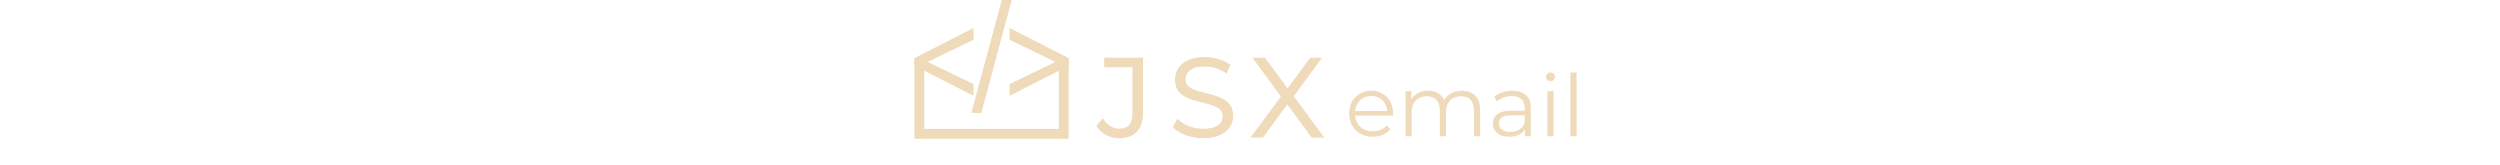 <svg height="36" viewBox="0 0 547 134" fill="none" xmlns="http://www.w3.org/2000/svg">
  <path
    fillRule="evenodd"
    clipRule="evenodd"
    d="M0.2 50V109V113H4.2H121.8H125.8V109V50H117.8V105H8.2V50H0.2Z"
    fill="#efdab9"
  />
  <path
    d="M0 53.429V47.426L48.307 22.812V32.418L11.252 50.277L11.552 49.677V51.178L11.252 50.578L48.307 68.437V78.042L0 53.429Z"
    fill="#efdab9"
  />
  <path d="M79.437 0L54.683 92H46.582L71.336 0H79.437Z" fill="#efdab9" />
  <path
    d="M126 53.429L77.693 78.042V68.437L114.748 50.578L114.448 51.178V49.677L114.748 50.277L77.693 32.418V22.812L126 47.426V53.429Z"
    fill="#efdab9"
  />
  <path
    d="M167.01 111.54C163.47 111.54 160.14 110.76 157.02 109.2C153.96 107.64 151.5 105.42 149.64 102.54L153.51 98.04C155.25 100.56 157.26 102.48 159.54 103.8C161.82 105.12 164.34 105.78 167.1 105.78C174.9 105.78 178.8 101.16 178.8 91.92V53.76H155.76V48H185.37V91.65C185.37 98.31 183.81 103.29 180.69 106.59C177.63 109.89 173.07 111.54 167.01 111.54ZM235.318 111.54C230.638 111.54 226.138 110.79 221.818 109.29C217.558 107.73 214.258 105.75 211.918 103.35L214.528 98.22C216.748 100.38 219.718 102.21 223.438 103.71C227.218 105.15 231.178 105.87 235.318 105.87C239.278 105.87 242.488 105.39 244.948 104.43C247.468 103.41 249.298 102.06 250.438 100.38C251.638 98.7 252.238 96.84 252.238 94.8C252.238 92.34 251.518 90.36 250.078 88.86C248.698 87.36 246.868 86.19 244.588 85.35C242.308 84.45 239.788 83.67 237.028 83.01C234.268 82.35 231.508 81.66 228.748 80.94C225.988 80.16 223.438 79.14 221.098 77.88C218.818 76.62 216.958 74.97 215.518 72.93C214.138 70.83 213.448 68.1 213.448 64.74C213.448 61.62 214.258 58.77 215.878 56.19C217.558 53.55 220.108 51.45 223.528 49.89C226.948 48.27 231.328 47.46 236.668 47.46C240.208 47.46 243.718 47.97 247.198 48.99C250.678 49.95 253.678 51.3 256.198 53.04L253.948 58.35C251.248 56.55 248.368 55.23 245.308 54.39C242.308 53.55 239.398 53.13 236.578 53.13C232.798 53.13 229.678 53.64 227.218 54.66C224.758 55.68 222.928 57.06 221.728 58.8C220.588 60.48 220.018 62.4 220.018 64.56C220.018 67.02 220.708 69 222.088 70.5C223.528 72 225.388 73.17 227.668 74.01C230.008 74.85 232.558 75.6 235.318 76.26C238.078 76.92 240.808 77.64 243.508 78.42C246.268 79.2 248.788 80.22 251.068 81.48C253.408 82.68 255.268 84.3 256.648 86.34C258.088 88.38 258.808 91.05 258.808 94.35C258.808 97.41 257.968 100.26 256.288 102.9C254.608 105.48 252.028 107.58 248.548 109.2C245.128 110.76 240.718 111.54 235.318 111.54ZM275.959 111L301.789 76.08V81.21L277.489 48H285.139L305.569 75.72L302.599 75.81L323.029 48H330.229L306.199 80.76V76.08L331.939 111H324.199L302.419 81.39H305.209L283.609 111H275.959Z"
    fill="#efdab9"
  />
  <path
    d="M157.02 109.2L156.566 110.091L156.573 110.094L157.02 109.2ZM149.64 102.54L148.882 101.888L148.394 102.455L148.8 103.083L149.64 102.54ZM153.51 98.04L154.333 97.472L153.597 96.406L152.752 97.388L153.51 98.04ZM159.54 103.8L160.041 102.935L160.041 102.935L159.54 103.8ZM178.8 53.76H179.8V52.76H178.8V53.76ZM155.76 53.76H154.76V54.76H155.76V53.76ZM155.76 48V47H154.76V48H155.76ZM185.37 48H186.37V47H185.37V48ZM180.69 106.59L179.963 105.903L179.957 105.91L180.69 106.59ZM167.01 110.54C163.623 110.54 160.446 109.795 157.467 108.306L156.573 110.094C159.834 111.725 163.317 112.54 167.01 112.54V110.54ZM157.474 108.309C154.571 106.829 152.244 104.729 150.48 101.997L148.8 103.083C150.756 106.111 153.349 108.451 156.566 110.091L157.474 108.309ZM150.398 103.192L154.268 98.692L152.752 97.388L148.882 101.888L150.398 103.192ZM152.687 98.608C154.498 101.23 156.612 103.26 159.039 104.665L160.041 102.935C157.908 101.7 156.002 99.89 154.333 97.472L152.687 98.608ZM159.039 104.665C161.479 106.078 164.173 106.78 167.1 106.78V104.78C164.507 104.78 162.161 104.162 160.041 102.935L159.039 104.665ZM167.1 106.78C171.203 106.78 174.447 105.557 176.639 102.96C178.804 100.396 179.8 96.657 179.8 91.92H177.8C177.8 96.423 176.846 99.614 175.111 101.67C173.403 103.693 170.797 104.78 167.1 104.78V106.78ZM179.8 91.92V53.76H177.8V91.92H179.8ZM178.8 52.76H155.76V54.76H178.8V52.76ZM156.76 53.76V48H154.76V53.76H156.76ZM155.76 49H185.37V47H155.76V49ZM184.37 48V91.65H186.37V48H184.37ZM184.37 91.65C184.37 98.172 182.841 102.86 179.963 105.903L181.417 107.277C184.779 103.72 186.37 98.448 186.37 91.65H184.37ZM179.957 105.91C177.145 108.942 172.892 110.54 167.01 110.54V112.54C173.248 112.54 178.115 110.838 181.423 107.27L179.957 105.91ZM221.818 109.29L221.474 110.229L221.482 110.232L221.49 110.235L221.818 109.29ZM211.918 103.35L211.027 102.897L210.702 103.535L211.202 104.048L211.918 103.35ZM214.528 98.22L215.225 97.503L214.252 96.556L213.637 97.766L214.528 98.22ZM223.438 103.71L223.064 104.637L223.073 104.641L223.082 104.644L223.438 103.71ZM244.948 104.43L245.311 105.362L245.323 105.357L244.948 104.43ZM250.438 100.38L249.624 99.799L249.617 99.808L249.61 99.819L250.438 100.38ZM250.078 88.86L249.342 89.537L249.349 89.545L249.357 89.552L250.078 88.86ZM244.588 85.35L244.221 86.28L244.231 86.284L244.242 86.288L244.588 85.35ZM228.748 80.94L228.476 81.902L228.486 81.905L228.495 81.908L228.748 80.94ZM221.098 77.88L220.614 78.755L220.624 78.76L221.098 77.88ZM215.518 72.93L214.682 73.479L214.691 73.493L214.701 73.507L215.518 72.93ZM215.878 56.19L215.034 55.653L215.031 55.658L215.878 56.19ZM223.528 49.89L223.943 50.8L223.949 50.797L223.956 50.794L223.528 49.89ZM247.198 48.99L246.917 49.95L246.924 49.952L246.932 49.954L247.198 48.99ZM256.198 53.04L257.119 53.43L257.436 52.68L256.766 52.217L256.198 53.04ZM253.948 58.35L253.393 59.182L254.398 59.852L254.869 58.74L253.948 58.35ZM245.308 54.39L245.038 55.353L245.043 55.354L245.308 54.39ZM227.218 54.66L226.835 53.736L226.835 53.736L227.218 54.66ZM221.728 58.8L220.905 58.232L220.9 58.239L221.728 58.8ZM222.088 70.5L221.352 71.177L221.359 71.185L221.367 71.192L222.088 70.5ZM227.668 74.01L227.322 74.948L227.33 74.951L227.668 74.01ZM235.318 76.26L235.085 77.233L235.085 77.233L235.318 76.26ZM243.508 78.42L243.23 79.381L243.236 79.382L243.508 78.42ZM251.068 81.48L250.584 82.355L250.598 82.363L250.612 82.37L251.068 81.48ZM256.648 86.34L255.82 86.9L255.825 86.909L255.831 86.917L256.648 86.34ZM256.288 102.9L257.126 103.446L257.132 103.437L256.288 102.9ZM248.548 109.2L248.963 110.11L248.97 110.107L248.548 109.2ZM235.318 110.54C230.747 110.54 226.358 109.808 222.146 108.345L221.49 110.235C225.918 111.772 230.529 112.54 235.318 112.54V110.54ZM222.162 108.351C217.995 106.825 214.839 104.914 212.634 102.652L211.202 104.048C213.676 106.586 217.121 108.635 221.474 110.229L222.162 108.351ZM212.809 103.803L215.419 98.674L213.637 97.766L211.027 102.897L212.809 103.803ZM213.831 98.937C216.167 101.21 219.257 103.103 223.064 104.637L223.812 102.783C220.178 101.317 217.329 99.55 215.225 97.503L213.831 98.937ZM223.082 104.644C226.978 106.129 231.059 106.87 235.318 106.87V104.87C231.297 104.87 227.458 104.171 223.794 102.776L223.082 104.644ZM235.318 106.87C239.346 106.87 242.693 106.383 245.311 105.362L244.584 103.498C242.283 104.397 239.21 104.87 235.318 104.87V106.87ZM245.323 105.357C247.966 104.287 249.982 102.832 251.265 100.942L249.61 99.819C248.614 101.288 246.97 102.533 244.573 103.503L245.323 105.357ZM251.252 100.961C252.571 99.114 253.238 97.051 253.238 94.8H251.238C251.238 96.629 250.705 98.286 249.624 99.799L251.252 100.961ZM253.238 94.8C253.238 92.132 252.45 89.887 250.799 88.168L249.357 89.552C250.586 90.833 251.238 92.548 251.238 94.8H253.238ZM250.814 88.183C249.308 86.546 247.334 85.296 244.934 84.412L244.242 86.288C246.402 87.084 248.088 88.174 249.342 89.537L250.814 88.183ZM244.955 84.42C242.625 83.5 240.059 82.707 237.26 82.037L236.795 83.983C239.516 84.633 241.991 85.4 244.221 86.28L244.955 84.42ZM237.26 82.037C234.507 81.379 231.754 80.691 229 79.972L228.495 81.908C231.262 82.629 234.029 83.321 236.795 83.983L237.26 82.037ZM229.02 79.978C226.325 79.216 223.843 78.222 221.572 76.999L220.624 78.76C223.033 80.058 225.651 81.104 228.476 81.902L229.02 79.978ZM221.582 77.005C219.428 75.815 217.684 74.264 216.335 72.353L214.701 73.507C216.232 75.675 218.208 77.425 220.614 78.755L221.582 77.005ZM216.354 72.381C215.111 70.49 214.448 67.969 214.448 64.74H212.448C212.448 68.231 213.164 71.169 214.682 73.479L216.354 72.381ZM214.448 64.74C214.448 61.803 215.207 59.138 216.725 56.722L215.031 55.658C213.308 58.402 212.448 61.437 212.448 64.74H214.448ZM216.722 56.727C218.278 54.28 220.663 52.296 223.943 50.8L223.113 48.98C219.553 50.604 216.837 52.82 215.034 55.653L216.722 56.727ZM223.956 50.794C227.199 49.258 231.419 48.46 236.668 48.46V46.46C231.237 46.46 226.697 47.282 223.1 48.986L223.956 50.794ZM236.668 48.46C240.11 48.46 243.526 48.956 246.917 49.95L247.479 48.03C243.91 46.984 240.305 46.46 236.668 46.46V48.46ZM246.932 49.954C250.323 50.889 253.217 52.197 255.63 53.863L256.766 52.217C254.139 50.403 251.033 49.011 247.464 48.026L246.932 49.954ZM255.277 52.65L253.027 57.96L254.869 58.74L257.119 53.43L255.277 52.65ZM254.503 57.518C251.716 55.66 248.738 54.295 245.573 53.426L245.043 55.354C247.998 56.165 250.78 57.44 253.393 59.182L254.503 57.518ZM245.578 53.427C242.499 52.565 239.498 52.13 236.578 52.13V54.13C239.298 54.13 242.117 54.535 245.038 55.353L245.578 53.427ZM236.578 52.13C232.717 52.13 229.456 52.65 226.835 53.736L227.601 55.584C229.9 54.63 232.878 54.13 236.578 54.13V52.13ZM226.835 53.736C224.243 54.811 222.239 56.297 220.905 58.232L222.551 59.368C223.616 57.823 225.273 56.549 227.601 55.584L226.835 53.736ZM220.9 58.239C219.641 60.095 219.018 62.213 219.018 64.56H221.018C221.018 62.587 221.535 60.865 222.555 59.361L220.9 58.239ZM219.018 64.56C219.018 67.216 219.768 69.456 221.352 71.177L222.824 69.823C221.647 68.544 221.018 66.824 221.018 64.56H219.018ZM221.367 71.192C222.928 72.819 224.924 74.065 227.322 74.948L228.014 73.072C225.852 72.275 224.128 71.181 222.809 69.808L221.367 71.192ZM227.33 74.951C229.709 75.805 232.295 76.565 235.085 77.233L235.55 75.287C232.821 74.635 230.307 73.895 228.006 73.069L227.33 74.951ZM235.085 77.233C237.83 77.889 240.545 78.605 243.23 79.381L243.785 77.459C241.07 76.675 238.325 75.951 235.55 75.287L235.085 77.233ZM243.236 79.382C245.93 80.144 248.378 81.136 250.584 82.355L251.552 80.605C249.198 79.304 246.606 78.256 243.78 77.458L243.236 79.382ZM250.612 82.37C252.812 83.498 254.54 85.009 255.82 86.9L257.476 85.78C255.996 83.591 254.003 81.862 251.524 80.59L250.612 82.37ZM255.831 86.917C257.119 88.741 257.808 91.191 257.808 94.35H259.808C259.808 90.909 259.057 88.019 257.465 85.763L255.831 86.917ZM257.808 94.35C257.808 97.215 257.025 99.88 255.444 102.363L257.132 103.437C258.911 100.64 259.808 97.605 259.808 94.35H257.808ZM255.45 102.354C253.895 104.743 251.478 106.733 248.126 108.293L248.97 110.107C252.578 108.427 255.321 106.217 257.126 103.446L255.45 102.354ZM248.133 108.29C244.887 109.771 240.633 110.54 235.318 110.54V112.54C240.803 112.54 245.369 111.749 248.963 110.11L248.133 108.29ZM275.959 111L275.155 110.405L273.975 112H275.959V111ZM301.789 76.08H302.789V73.046L300.985 75.485L301.789 76.08ZM301.789 81.21L300.981 81.8L302.789 84.27V81.21H301.789ZM277.489 48V47H275.518L276.681 48.59L277.489 48ZM285.139 48L285.944 47.407L285.644 47H285.139V48ZM305.569 75.72L305.599 76.719L307.505 76.662L306.374 75.127L305.569 75.72ZM302.599 75.81L301.793 75.218L300.578 76.872L302.629 76.809L302.599 75.81ZM323.029 48V47H322.522L322.223 47.408L323.029 48ZM330.229 48L331.035 48.592L332.202 47H330.229V48ZM306.199 80.76H305.199V83.814L307.005 81.352L306.199 80.76ZM306.199 76.08L307.003 75.487L305.199 73.038V76.08H306.199ZM331.939 111V112H333.918L332.743 110.407L331.939 111ZM324.199 111L323.393 111.593L323.693 112H324.199V111ZM302.419 81.39V80.39H300.442L301.613 81.983L302.419 81.39ZM305.209 81.39L306.016 81.979L307.176 80.39H305.209V81.39ZM283.609 111V112H284.117L284.416 111.589L283.609 111ZM276.762 111.595L302.592 76.675L300.985 75.485L275.155 110.405L276.762 111.595ZM300.789 76.08V81.21H302.789V76.08H300.789ZM302.596 80.62L278.296 47.41L276.681 48.59L300.981 81.8L302.596 80.62ZM277.489 49H285.139V47H277.489V49ZM284.334 48.593L304.764 76.313L306.374 75.127L285.944 47.407L284.334 48.593ZM305.538 74.721L302.568 74.811L302.629 76.809L305.599 76.719L305.538 74.721ZM303.404 76.402L323.834 48.592L322.223 47.408L301.793 75.218L303.404 76.402ZM323.029 49H330.229V47H323.029V49ZM329.422 47.408L305.392 80.168L307.005 81.352L331.035 48.592L329.422 47.408ZM307.199 80.76V76.08H305.199V80.76H307.199ZM305.394 76.673L331.134 111.593L332.743 110.407L307.003 75.487L305.394 76.673ZM331.939 110H324.199V112H331.939V110ZM325.004 110.407L303.224 80.797L301.613 81.983L323.393 111.593L325.004 110.407ZM302.419 82.39H305.209V80.39H302.419V82.39ZM304.401 80.801L282.801 110.411L284.416 111.589L306.016 81.979L304.401 80.801ZM283.609 110H275.959V112H283.609V110Z"
    fill="#efdab9"
  />
  <path
    d="M373.54 111.35C369.713 111.35 366.353 110.557 363.46 108.97C360.567 107.337 358.303 105.12 356.67 102.32C355.037 99.473 354.22 96.23 354.22 92.59C354.22 88.95 354.99 85.73 356.53 82.93C358.117 80.13 360.263 77.937 362.97 76.35C365.723 74.717 368.803 73.9 372.21 73.9C375.663 73.9 378.72 74.693 381.38 76.28C384.087 77.82 386.21 80.013 387.75 82.86C389.29 85.66 390.06 88.903 390.06 92.59C390.06 92.823 390.037 93.08 389.99 93.36C389.99 93.593 389.99 93.85 389.99 94.13H358V90.42H387.33L385.37 91.89C385.37 89.23 384.787 86.873 383.62 84.82C382.5 82.72 380.96 81.087 379 79.92C377.04 78.753 374.777 78.17 372.21 78.17C369.69 78.17 367.427 78.753 365.42 79.92C363.413 81.087 361.85 82.72 360.73 84.82C359.61 86.92 359.05 89.323 359.05 92.03V92.8C359.05 95.6 359.657 98.073 360.87 100.22C362.13 102.32 363.857 103.977 366.05 105.19C368.29 106.357 370.833 106.94 373.68 106.94C375.92 106.94 377.997 106.543 379.91 105.75C381.87 104.957 383.55 103.743 384.95 102.11L387.75 105.33C386.117 107.29 384.063 108.783 381.59 109.81C379.163 110.837 376.48 111.35 373.54 111.35ZM446.096 73.9C449.083 73.9 451.673 74.483 453.866 75.65C456.106 76.77 457.833 78.497 459.046 80.83C460.306 83.163 460.936 86.103 460.936 89.65V111H455.966V90.14C455.966 86.267 455.033 83.35 453.166 81.39C451.346 79.383 448.756 78.38 445.396 78.38C442.876 78.38 440.683 78.917 438.816 79.99C436.996 81.017 435.573 82.533 434.546 84.54C433.566 86.5 433.076 88.88 433.076 91.68V111H428.106V90.14C428.106 86.267 427.173 83.35 425.306 81.39C423.439 79.383 420.826 78.38 417.466 78.38C414.993 78.38 412.823 78.917 410.956 79.99C409.089 81.017 407.643 82.533 406.616 84.54C405.636 86.5 405.146 88.88 405.146 91.68V111H400.176V74.25H404.936V84.19L404.166 82.44C405.286 79.78 407.083 77.703 409.556 76.21C412.076 74.67 415.039 73.9 418.446 73.9C422.039 73.9 425.096 74.81 427.616 76.63C430.136 78.403 431.769 81.087 432.516 84.68L430.556 83.91C431.629 80.923 433.519 78.52 436.226 76.7C438.979 74.833 442.269 73.9 446.096 73.9ZM497.444 111V102.88L497.234 101.55V87.97C497.234 84.843 496.348 82.44 494.574 80.76C492.848 79.08 490.258 78.24 486.804 78.24C484.424 78.24 482.161 78.637 480.014 79.43C477.868 80.223 476.048 81.273 474.554 82.58L472.314 78.87C474.181 77.283 476.421 76.07 479.034 75.23C481.648 74.343 484.401 73.9 487.294 73.9C492.054 73.9 495.718 75.09 498.284 77.47C500.898 79.803 502.204 83.373 502.204 88.18V111H497.444ZM484.774 111.35C482.021 111.35 479.618 110.907 477.564 110.02C475.558 109.087 474.018 107.827 472.944 106.24C471.871 104.607 471.334 102.74 471.334 100.64C471.334 98.727 471.778 97 472.664 95.46C473.598 93.873 475.091 92.613 477.144 91.68C479.244 90.7 482.044 90.21 485.544 90.21H498.214V93.92H485.684C482.138 93.92 479.664 94.55 478.264 95.81C476.911 97.07 476.234 98.633 476.234 100.5C476.234 102.6 477.051 104.28 478.684 105.54C480.318 106.8 482.604 107.43 485.544 107.43C488.344 107.43 490.748 106.8 492.754 105.54C494.808 104.233 496.301 102.367 497.234 99.94L498.354 103.37C497.421 105.797 495.788 107.733 493.454 109.18C491.168 110.627 488.274 111.35 484.774 111.35ZM515.703 111V74.25H520.673V111H515.703ZM518.223 66.13C517.197 66.13 516.333 65.78 515.633 65.08C514.933 64.38 514.583 63.54 514.583 62.56C514.583 61.58 514.933 60.763 515.633 60.11C516.333 59.41 517.197 59.06 518.223 59.06C519.25 59.06 520.113 59.387 520.813 60.04C521.513 60.693 521.863 61.51 521.863 62.49C521.863 63.517 521.513 64.38 520.813 65.08C520.16 65.78 519.297 66.13 518.223 66.13ZM534.502 111V59.06H539.472V111H534.502Z"
    fill="#efdab9"
  />
</svg>